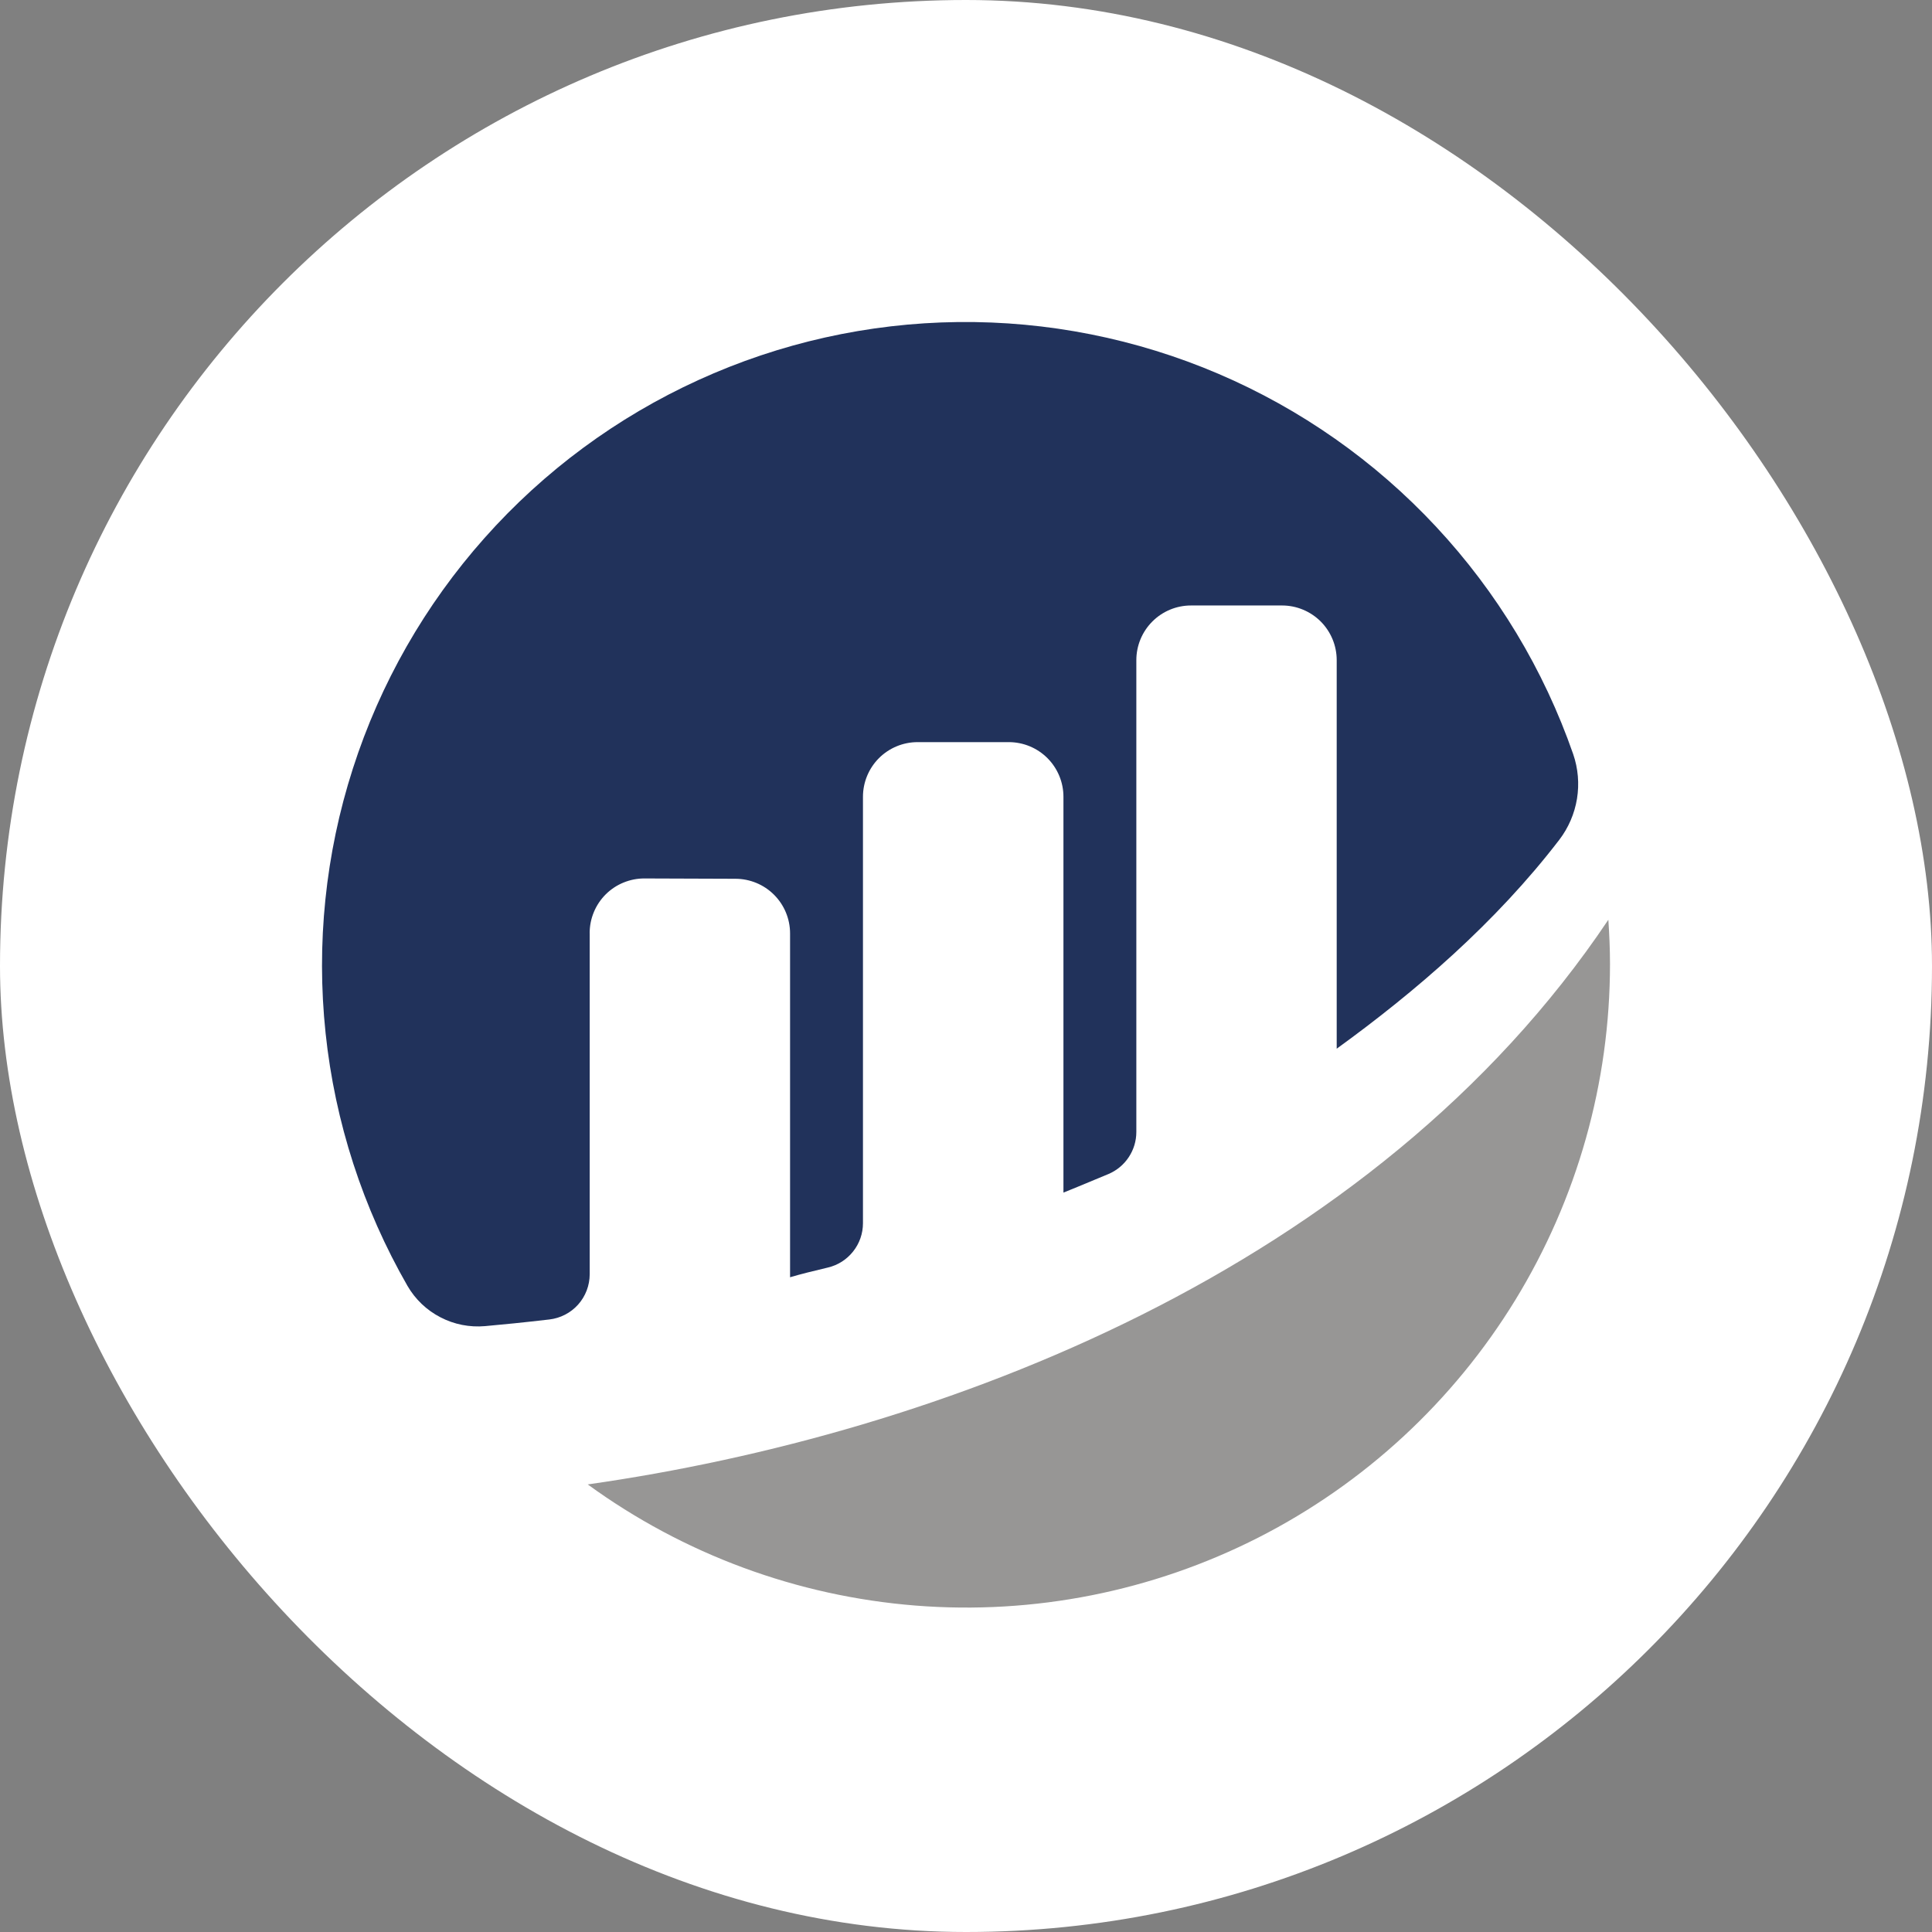 <svg xmlns="http://www.w3.org/2000/svg" width="48" height="48" viewBox="0 0 48 48" fill="none">
  <rect x="0" y="0" width="48" height="48" fill="#808080" stroke="none"/>
  <rect width="48" height="48" rx="24" fill="white" />
  <path
    d="M14.65 23.181C14.65 23.003 14.685 22.826 14.754 22.661C14.822 22.496 14.923 22.346 15.049 22.22C15.176 22.094 15.326 21.994 15.491 21.927C15.657 21.859 15.834 21.824 16.012 21.825L18.271 21.833C18.631 21.833 18.977 21.976 19.231 22.23C19.486 22.485 19.629 22.83 19.629 23.191V31.733C19.883 31.657 20.209 31.577 20.567 31.492C20.816 31.434 21.037 31.293 21.195 31.093C21.354 30.894 21.44 30.646 21.44 30.391V19.796C21.44 19.436 21.583 19.091 21.837 18.836C22.092 18.581 22.438 18.438 22.798 18.438H25.063C25.424 18.438 25.769 18.581 26.024 18.836C26.278 19.091 26.421 19.436 26.421 19.796V29.63C26.421 29.63 26.988 29.401 27.54 29.168C27.745 29.081 27.92 28.936 28.043 28.75C28.166 28.565 28.232 28.347 28.232 28.124V16.401C28.232 16.041 28.375 15.696 28.63 15.441C28.884 15.186 29.23 15.043 29.59 15.043H31.853C32.213 15.043 32.558 15.187 32.813 15.441C33.067 15.696 33.21 16.041 33.21 16.401V26.055C35.172 24.633 37.161 22.922 38.739 20.866C38.968 20.567 39.119 20.216 39.18 19.845C39.24 19.474 39.208 19.093 39.086 18.738C38.355 16.636 37.194 14.71 35.676 13.083C34.159 11.455 32.318 10.163 30.273 9.288C28.227 8.413 26.021 7.975 23.796 8.001C21.571 8.028 19.376 8.518 17.352 9.442C15.328 10.365 13.518 11.701 12.04 13.364C10.561 15.026 9.446 16.979 8.766 19.098C8.085 21.216 7.855 23.453 8.089 25.666C8.322 27.879 9.016 30.018 10.124 31.948C10.317 32.281 10.601 32.552 10.943 32.728C11.284 32.906 11.669 32.981 12.053 32.947C12.481 32.909 13.014 32.856 13.648 32.782C13.923 32.75 14.178 32.619 14.363 32.412C14.548 32.205 14.65 31.937 14.651 31.659V23.181"
    fill="#21325B" />
  <path
    d="M14.602 36.88C16.987 38.616 19.807 39.657 22.748 39.89C25.689 40.123 28.637 39.537 31.266 38.199C33.895 36.86 36.102 34.82 37.644 32.304C39.185 29.789 40.001 26.896 40 23.946C40 23.577 39.983 23.213 39.959 22.851C34.116 31.566 23.327 35.64 14.602 36.88Z"
    fill="#979695" />
</svg>